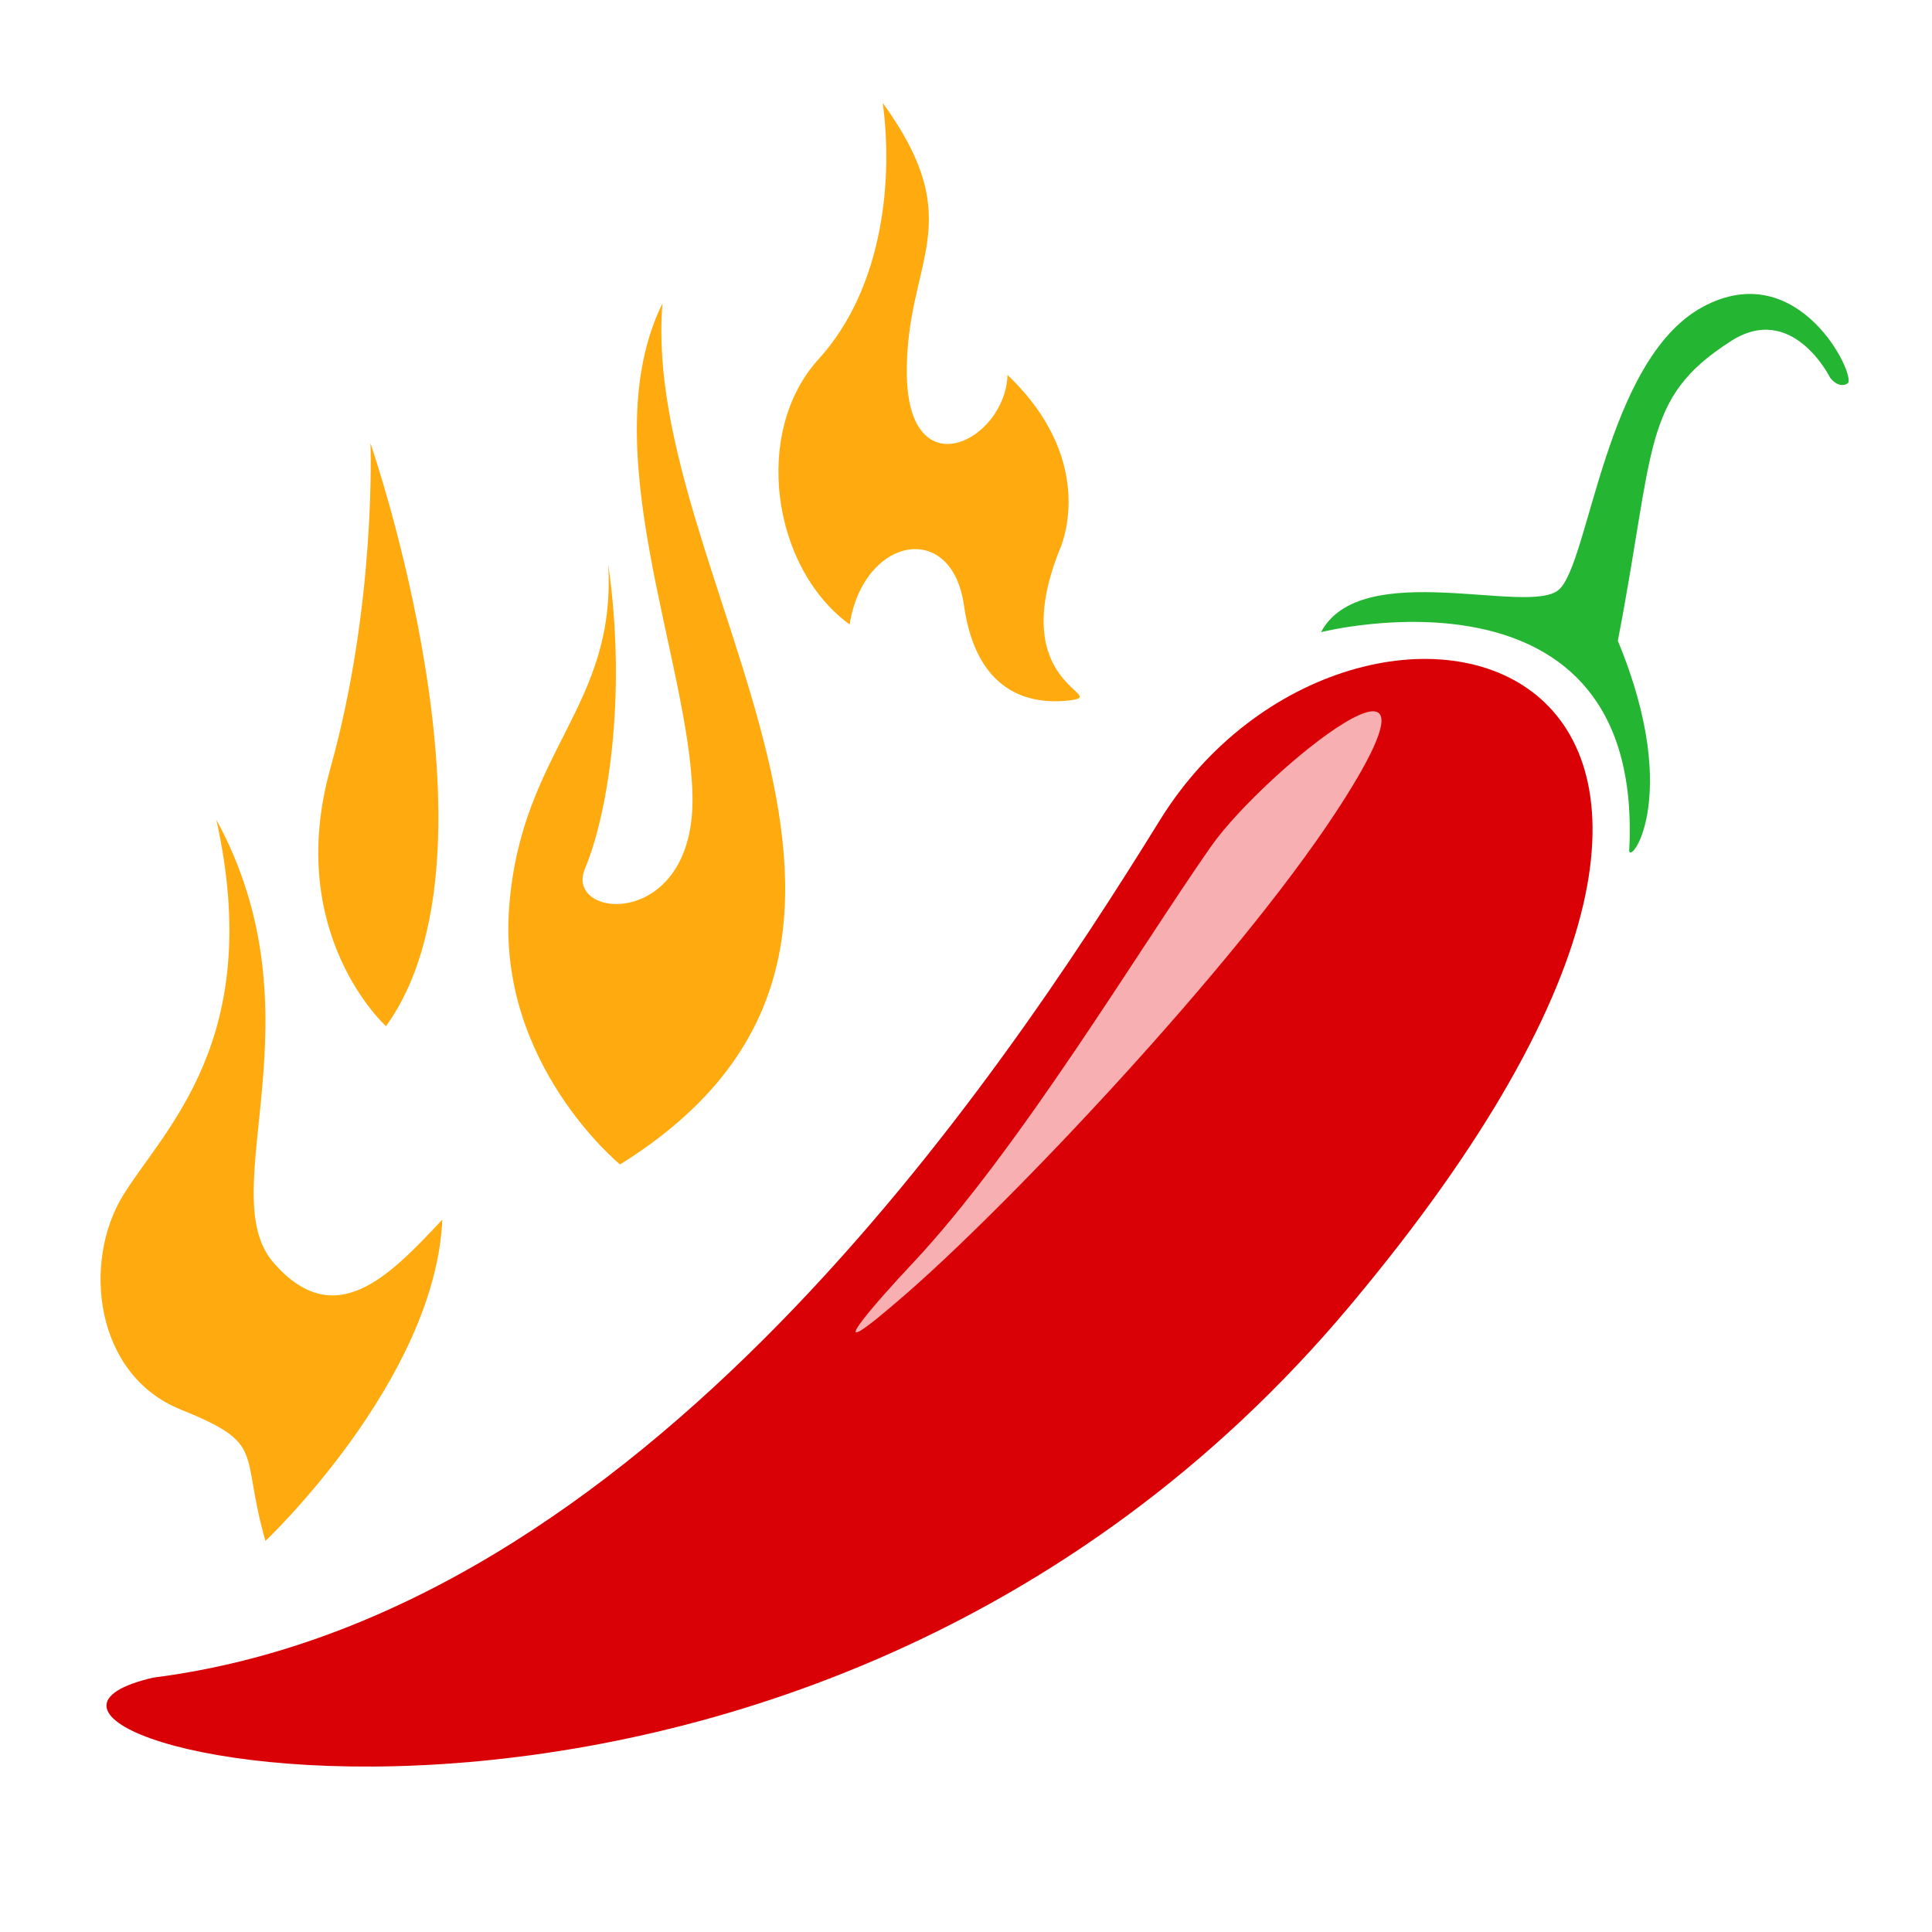 <svg xmlns="http://www.w3.org/2000/svg" xmlns:xlink="http://www.w3.org/1999/xlink" width="50" zoomAndPan="magnify" viewBox="0 0 37.5 37.5" height="50" preserveAspectRatio="xMidYMid meet" version="1.0"><defs><clipPath id="5f17fe70fb"><path d="M 15 1.996 L 21 1.996 L 21 14 L 15 14 Z M 15 1.996 " clip-rule="nonzero"/></clipPath></defs><path fill="#da0106" d="M 22.512 15.922 C 19.355 21.027 12.441 31.359 2.977 32.562 C -2.121 33.734 15.367 38.266 26.199 25.348 C 37.055 12.402 26.266 9.852 22.512 15.922 Z M 22.512 15.922 " fill-opacity="1" fill-rule="evenodd"/><path fill="#24b532" d="M 25.641 12.27 C 25.641 12.27 31.898 10.684 31.625 16.469 C 31.562 16.898 32.699 15.559 31.402 12.438 C 32.125 8.688 31.871 7.738 33.566 6.641 C 34.781 5.828 35.523 7.332 35.523 7.332 C 35.523 7.332 35.684 7.555 35.863 7.441 C 36.047 7.328 34.93 4.934 33.043 5.961 C 31.152 6.992 30.848 10.941 30.254 11.449 C 29.664 11.957 26.418 10.809 25.641 12.27 Z M 25.641 12.27 " fill-opacity="1" fill-rule="evenodd"/><path fill="#f7afb1" d="M 23.508 16.426 C 22.117 18.41 19.781 22.324 17.707 24.527 C 17.043 25.23 15.664 26.793 17.598 25.105 C 19.605 23.359 23.957 18.77 25.926 15.77 C 28.582 11.719 24.539 14.957 23.508 16.426 Z M 23.508 16.426 " fill-opacity="1" fill-rule="evenodd"/><path fill="#ffab0f" d="M 5.152 29.91 C 5.152 29.91 8.445 26.797 8.586 23.672 C 7.574 24.75 6.508 25.887 5.309 24.508 C 4.113 23.129 6.285 19.738 4.199 15.91 C 5.148 20.18 3.184 21.91 2.391 23.199 C 1.594 24.492 1.832 26.684 3.508 27.359 C 5.188 28.039 4.648 28.148 5.152 29.91 Z M 5.152 29.91 " fill-opacity="1" fill-rule="evenodd"/><path fill="#ffab0f" d="M 12.035 22.602 C 12.035 22.602 9.645 20.648 9.883 17.598 C 10.121 14.547 11.969 13.727 11.805 10.949 C 12.184 13.59 11.773 15.867 11.355 16.859 C 10.934 17.855 13.492 18.066 13.441 15.449 C 13.387 12.828 11.484 8.68 12.859 5.887 C 12.414 11.227 18.977 18.277 12.035 22.602 Z M 12.035 22.602 " fill-opacity="1" fill-rule="evenodd"/><path fill="#ffab0f" d="M 7.492 19.918 C 7.492 19.918 5.516 18.137 6.41 14.922 C 7.309 11.711 7.191 8.605 7.191 8.605 C 7.191 8.605 9.945 16.535 7.492 19.918 Z M 7.492 19.918 " fill-opacity="1" fill-rule="evenodd"/><g clip-path="url(#5f17fe70fb)"><path fill="#ffab0f" d="M 20.562 10.684 C 20.562 10.684 21.371 9.012 19.555 7.277 C 19.52 8.547 17.637 9.516 17.602 7.277 C 17.57 5.035 18.848 4.367 17.133 1.996 C 17.332 3.434 17.164 5.57 15.887 6.973 C 14.605 8.379 14.977 11.02 16.492 12.121 C 16.758 10.418 18.477 10.082 18.711 11.754 C 18.949 13.426 19.957 13.691 20.766 13.594 C 21.574 13.492 19.512 13.328 20.562 10.684 Z M 20.562 10.684 " fill-opacity="1" fill-rule="evenodd"/></g></svg>